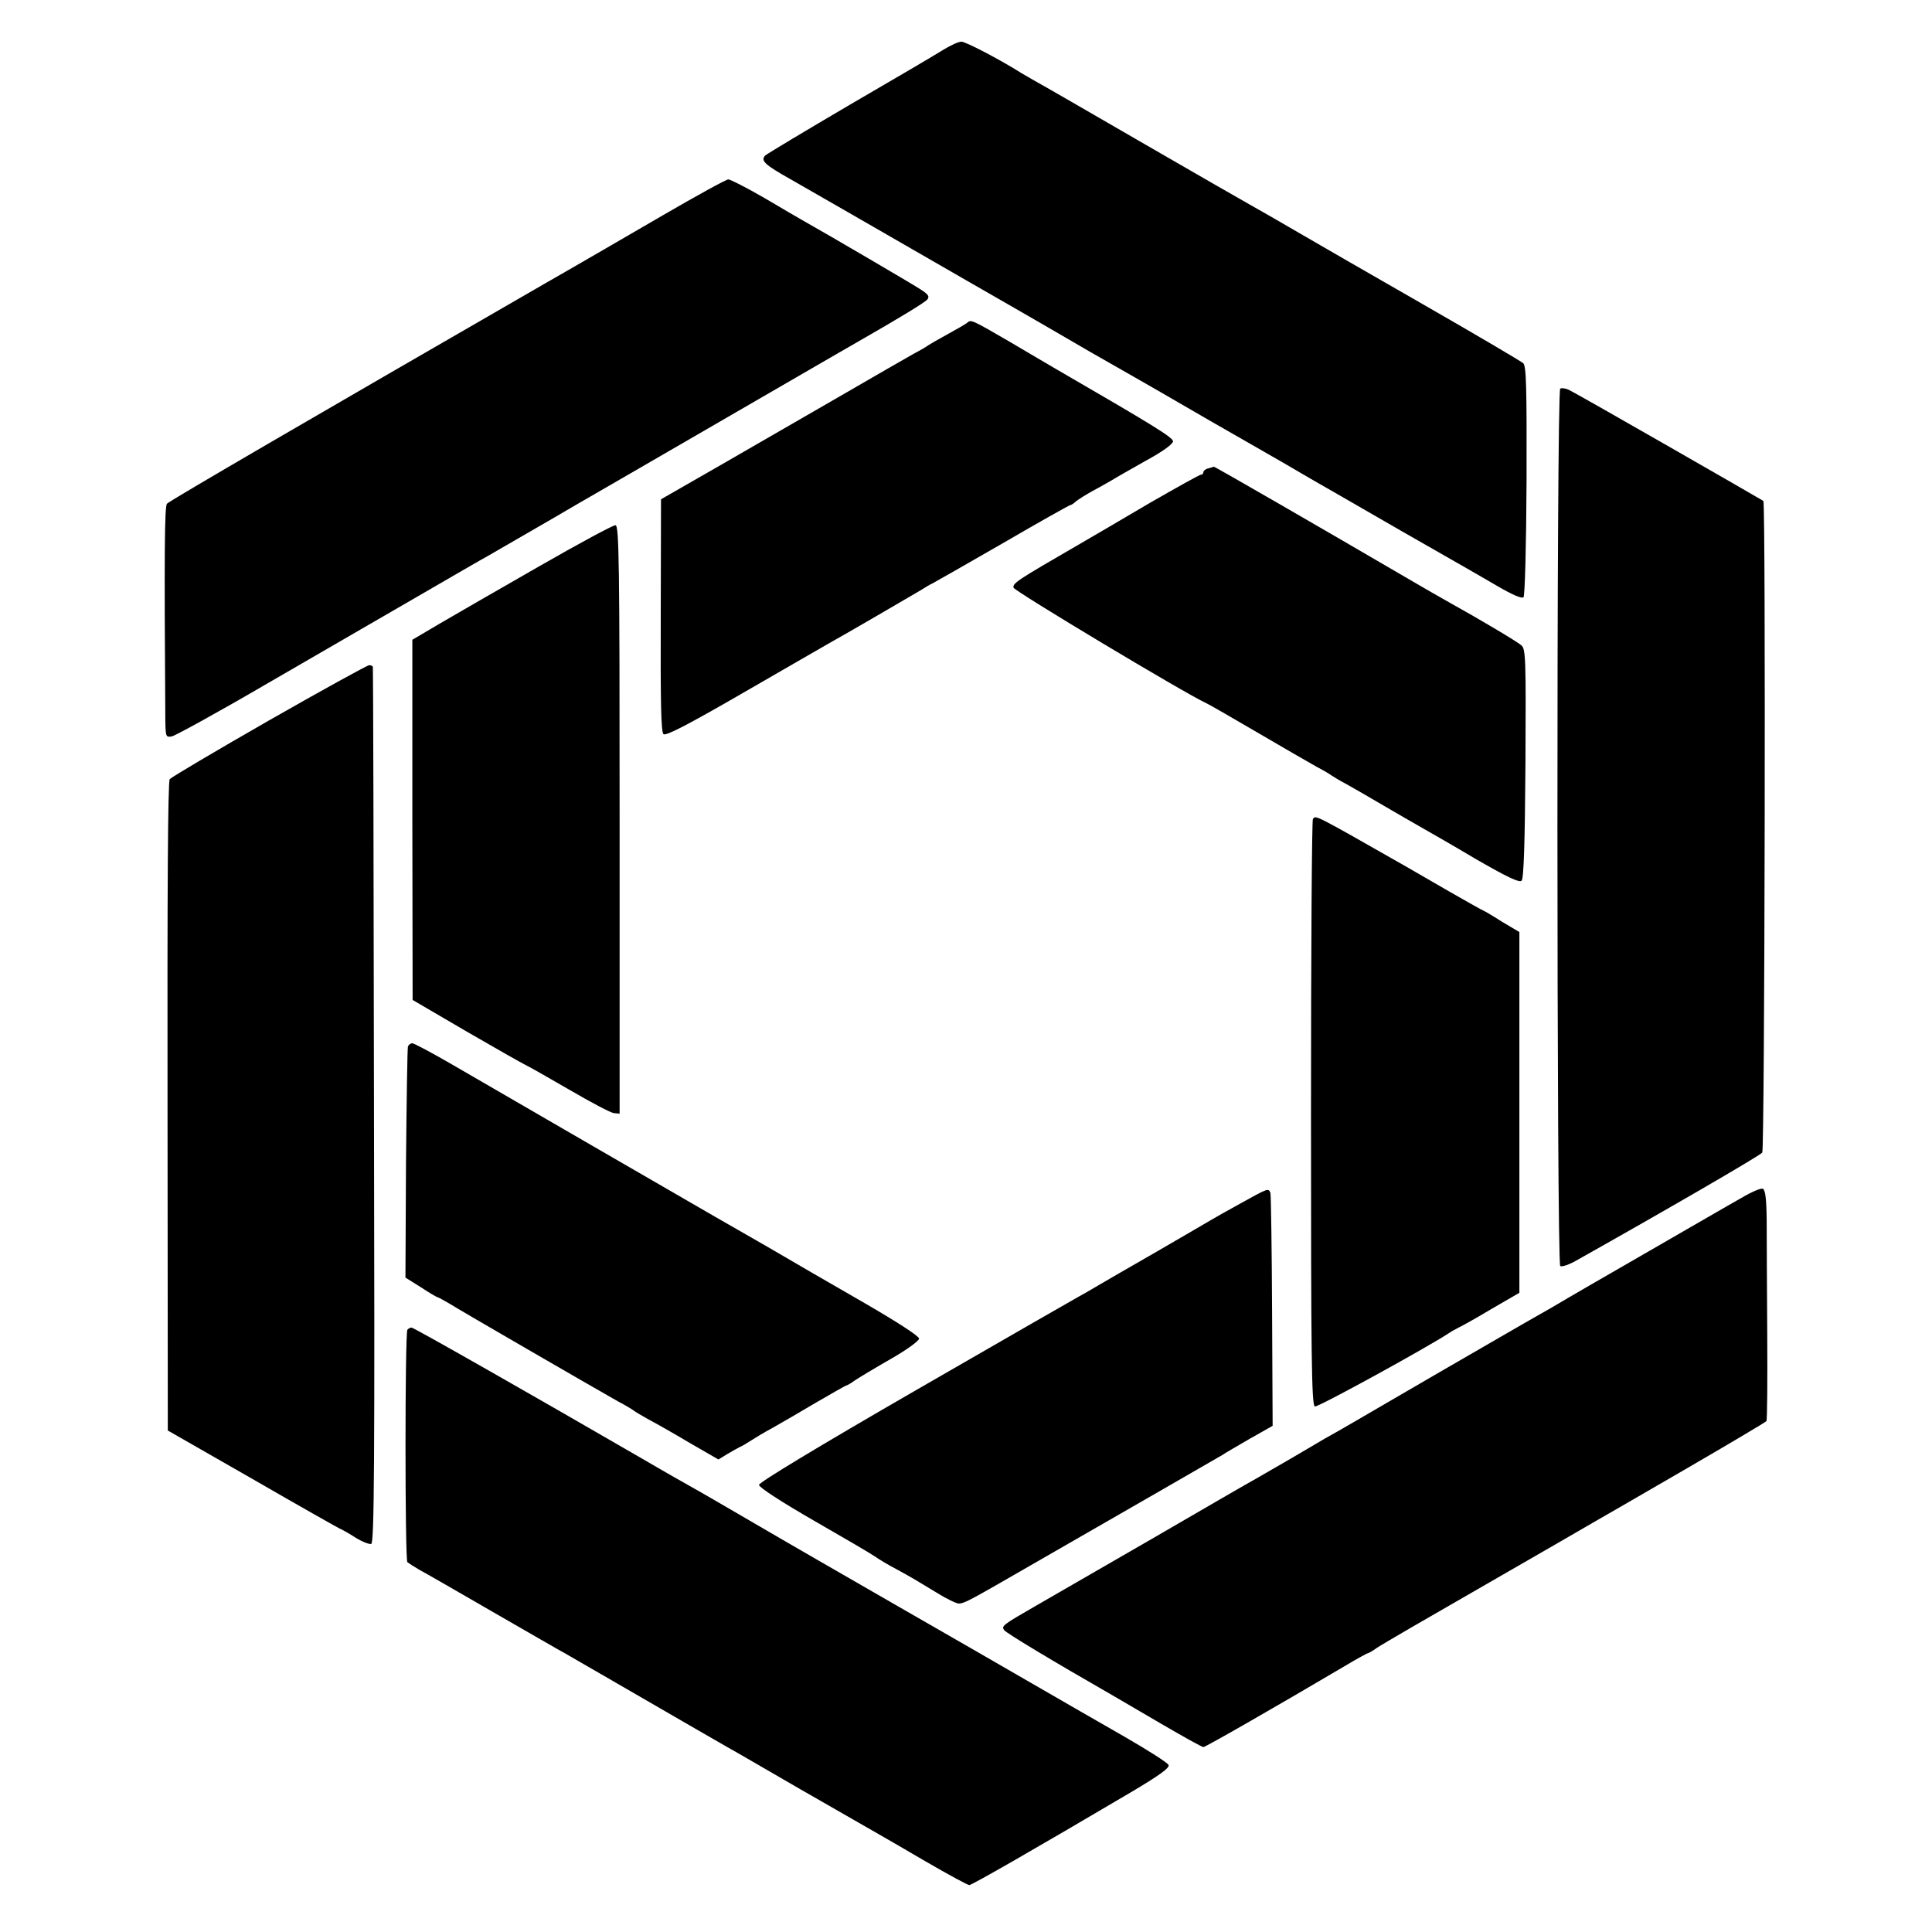 <?xml version="1.0" standalone="no"?>
<!DOCTYPE svg PUBLIC "-//W3C//DTD SVG 20010904//EN"
 "http://www.w3.org/TR/2001/REC-SVG-20010904/DTD/svg10.dtd">
<svg version="1.0" xmlns="http://www.w3.org/2000/svg"
 width="700pt" height="700pt" viewBox="0 0 700 700"
 preserveAspectRatio="xMidYMid meet">
<g transform="translate(0,700) scale(0.1,-0.1)"
fill="#000000" stroke="none">
<path d="M3420 6821 c-25 -16 -178 -106 -340 -200 -162 -95 -300 -178 -307
-184 -19 -19 -2 -34 94 -88 44 -25 286 -164 638 -367 138 -79 266 -153 285
-164 19 -11 91 -53 160 -93 69 -39 145 -83 170 -97 25 -14 101 -58 170 -98 69
-40 145 -84 170 -98 25 -14 113 -65 197 -113 83 -49 169 -98 190 -110 21 -12
127 -73 236 -136 110 -63 213 -122 231 -132 18 -10 69 -40 114 -66 50 -29 86
-45 92 -39 5 5 10 189 11 422 1 340 -1 416 -12 426 -8 7 -169 102 -359 211
-190 109 -397 228 -460 265 -63 37 -135 78 -160 92 -25 14 -205 117 -400 230
-195 113 -370 214 -389 224 -18 10 -41 24 -50 29 -81 51 -204 115 -218 114
-10 0 -38 -13 -63 -28z"/>
<path d="M2400 6219 c-124 -72 -313 -182 -420 -243 -827 -477 -1367 -791
-1375 -801 -9 -11 -10 -183 -6 -784 1 -61 2 -63 24 -59 13 3 170 89 348 193
178 103 423 245 544 315 121 70 236 137 255 147 19 11 123 71 230 133 107 63
263 152 345 200 159 92 323 187 575 333 85 49 169 98 187 108 152 87 244 143
253 154 9 11 3 19 -27 38 -31 20 -326 193 -422 247 -14 8 -78 45 -142 83 -64
37 -123 67 -130 67 -8 0 -115 -59 -239 -131z"/>
<path d="M3505 5831 c-6 -5 -37 -23 -70 -41 -33 -18 -64 -36 -70 -40 -5 -4
-30 -19 -55 -32 -25 -14 -138 -79 -250 -144 -113 -65 -308 -178 -435 -251
l-230 -132 -1 -420 c-1 -320 1 -423 10 -431 9 -7 88 34 282 146 148 86 292
168 319 184 58 32 286 165 330 191 17 11 36 22 43 25 8 4 122 69 254 145 132
77 243 139 246 139 3 0 13 6 21 14 9 7 36 24 61 38 25 13 56 31 70 39 14 9 69
40 122 70 59 32 98 60 98 70 0 14 -70 57 -429 265 -20 12 -91 53 -158 93 -141
82 -145 84 -158 72z"/>
<path d="M5653 5592 c-14 -9 -13 -3165 0 -3179 5 -4 30 4 55 18 331 186 669
382 677 393 9 12 13 2351 4 2361 -5 4 -662 381 -700 400 -14 8 -30 10 -36 7z"/>
<path d="M4378 5303 c-10 -2 -18 -9 -18 -14 0 -5 -4 -9 -9 -9 -5 0 -87 -46
-183 -101 -95 -56 -216 -127 -268 -157 -211 -122 -231 -135 -228 -151 2 -12
619 -382 697 -418 8 -3 91 -51 185 -106 94 -55 191 -111 216 -125 25 -13 50
-28 55 -32 6 -4 30 -19 55 -32 25 -14 86 -49 135 -78 50 -29 110 -64 135 -78
25 -14 114 -65 198 -115 113 -65 157 -86 165 -78 8 8 12 138 14 425 2 380 1
415 -15 428 -16 14 -149 93 -257 153 -27 15 -102 58 -165 95 -279 163 -689
400 -692 399 -2 -1 -11 -3 -20 -6z"/>
<path d="M1955 4949 c-143 -82 -305 -175 -361 -208 l-100 -59 0 -653 1 -652
195 -114 c107 -62 204 -117 215 -122 11 -5 83 -46 159 -90 77 -45 149 -83 160
-84 l21 -2 0 1065 c0 939 -2 1065 -15 1067 -8 1 -132 -66 -275 -148z"/>
<path d="M975 4390 c-192 -110 -354 -206 -360 -213 -7 -9 -9 -418 -8 -1187 l1
-1173 304 -174 c166 -96 310 -177 318 -181 8 -3 35 -18 58 -33 24 -15 50 -25
57 -23 11 4 13 289 10 1587 -1 870 -3 1585 -4 1590 0 4 -7 7 -13 7 -7 0 -170
-90 -363 -200z"/>
<path d="M4757 4033 c-4 -3 -7 -483 -7 -1065 0 -885 2 -1059 14 -1064 10 -4
402 211 486 266 8 6 24 14 35 20 11 5 65 35 120 68 l100 58 0 653 0 654 -64
38 c-34 22 -64 39 -65 39 -2 0 -59 32 -127 71 -68 39 -137 79 -154 89 -339
193 -326 186 -338 173z"/>
<path d="M1478 3208 c-2 -7 -5 -198 -7 -425 l-2 -412 56 -35 c30 -20 58 -36
60 -36 3 0 22 -11 43 -23 36 -23 520 -303 612 -355 25 -13 50 -28 55 -32 6 -5
30 -19 55 -33 25 -13 92 -51 149 -85 l104 -60 31 19 c17 10 38 22 46 26 8 3
26 14 40 23 14 9 50 31 80 47 30 17 101 58 158 92 57 33 106 61 108 61 3 0 17
8 32 19 15 10 73 45 129 77 58 33 103 66 103 74 0 9 -79 60 -198 129 -108 62
-267 154 -352 204 -85 49 -171 98 -190 109 -59 34 -806 466 -950 550 -74 43
-140 78 -146 78 -7 0 -14 -6 -16 -12z"/>
<path d="M6310 2660 c-36 -20 -184 -106 -330 -190 -146 -84 -307 -177 -357
-207 -51 -29 -137 -78 -190 -109 -54 -31 -154 -89 -223 -129 -69 -40 -165 -96
-215 -125 -49 -29 -117 -68 -150 -87 -33 -18 -67 -38 -75 -43 -16 -10 -162
-95 -220 -128 -19 -10 -181 -104 -360 -208 -179 -103 -374 -216 -435 -251
-123 -71 -127 -74 -117 -89 6 -10 179 -114 392 -236 19 -11 99 -58 178 -104
79 -46 147 -84 152 -84 8 0 271 151 508 291 45 27 85 49 88 49 2 0 17 8 32 19
22 15 169 100 482 280 93 53 272 157 303 175 18 10 165 95 327 189 162 94 297
174 300 178 3 4 4 146 3 316 -1 169 -2 356 -2 414 -1 77 -5 108 -14 112 -7 3
-42 -12 -77 -33z"/>
<path d="M4495 2640 c-49 -27 -97 -54 -105 -59 -8 -5 -96 -56 -194 -113 -99
-57 -200 -115 -225 -130 -25 -15 -53 -31 -61 -35 -9 -5 -273 -156 -588 -338
-357 -206 -572 -336 -572 -345 0 -9 80 -61 198 -129 108 -62 209 -121 223
-131 14 -10 49 -31 78 -46 62 -34 68 -38 147 -86 34 -21 69 -38 78 -38 16 0
38 11 136 67 505 290 808 465 820 472 8 6 52 31 98 58 l83 47 -2 416 c-1 228
-4 421 -6 428 -7 18 -9 17 -108 -38z"/>
<path d="M1476 2182 c-9 -15 -9 -833 0 -842 5 -4 25 -17 44 -28 19 -10 139
-79 265 -152 127 -73 246 -142 265 -152 36 -21 293 -169 460 -266 52 -30 109
-63 125 -72 17 -9 134 -77 260 -150 127 -73 249 -143 272 -156 23 -13 108 -62
188 -109 81 -47 151 -85 157 -85 9 0 229 126 585 336 101 60 141 88 137 99 -3
8 -74 53 -157 101 -84 48 -235 135 -337 194 -102 59 -324 187 -495 285 -170
98 -391 225 -490 283 -99 58 -193 112 -210 122 -36 20 -152 86 -208 119 -416
241 -838 481 -846 481 -5 0 -12 -4 -15 -8z"/>
</g>
</svg>
